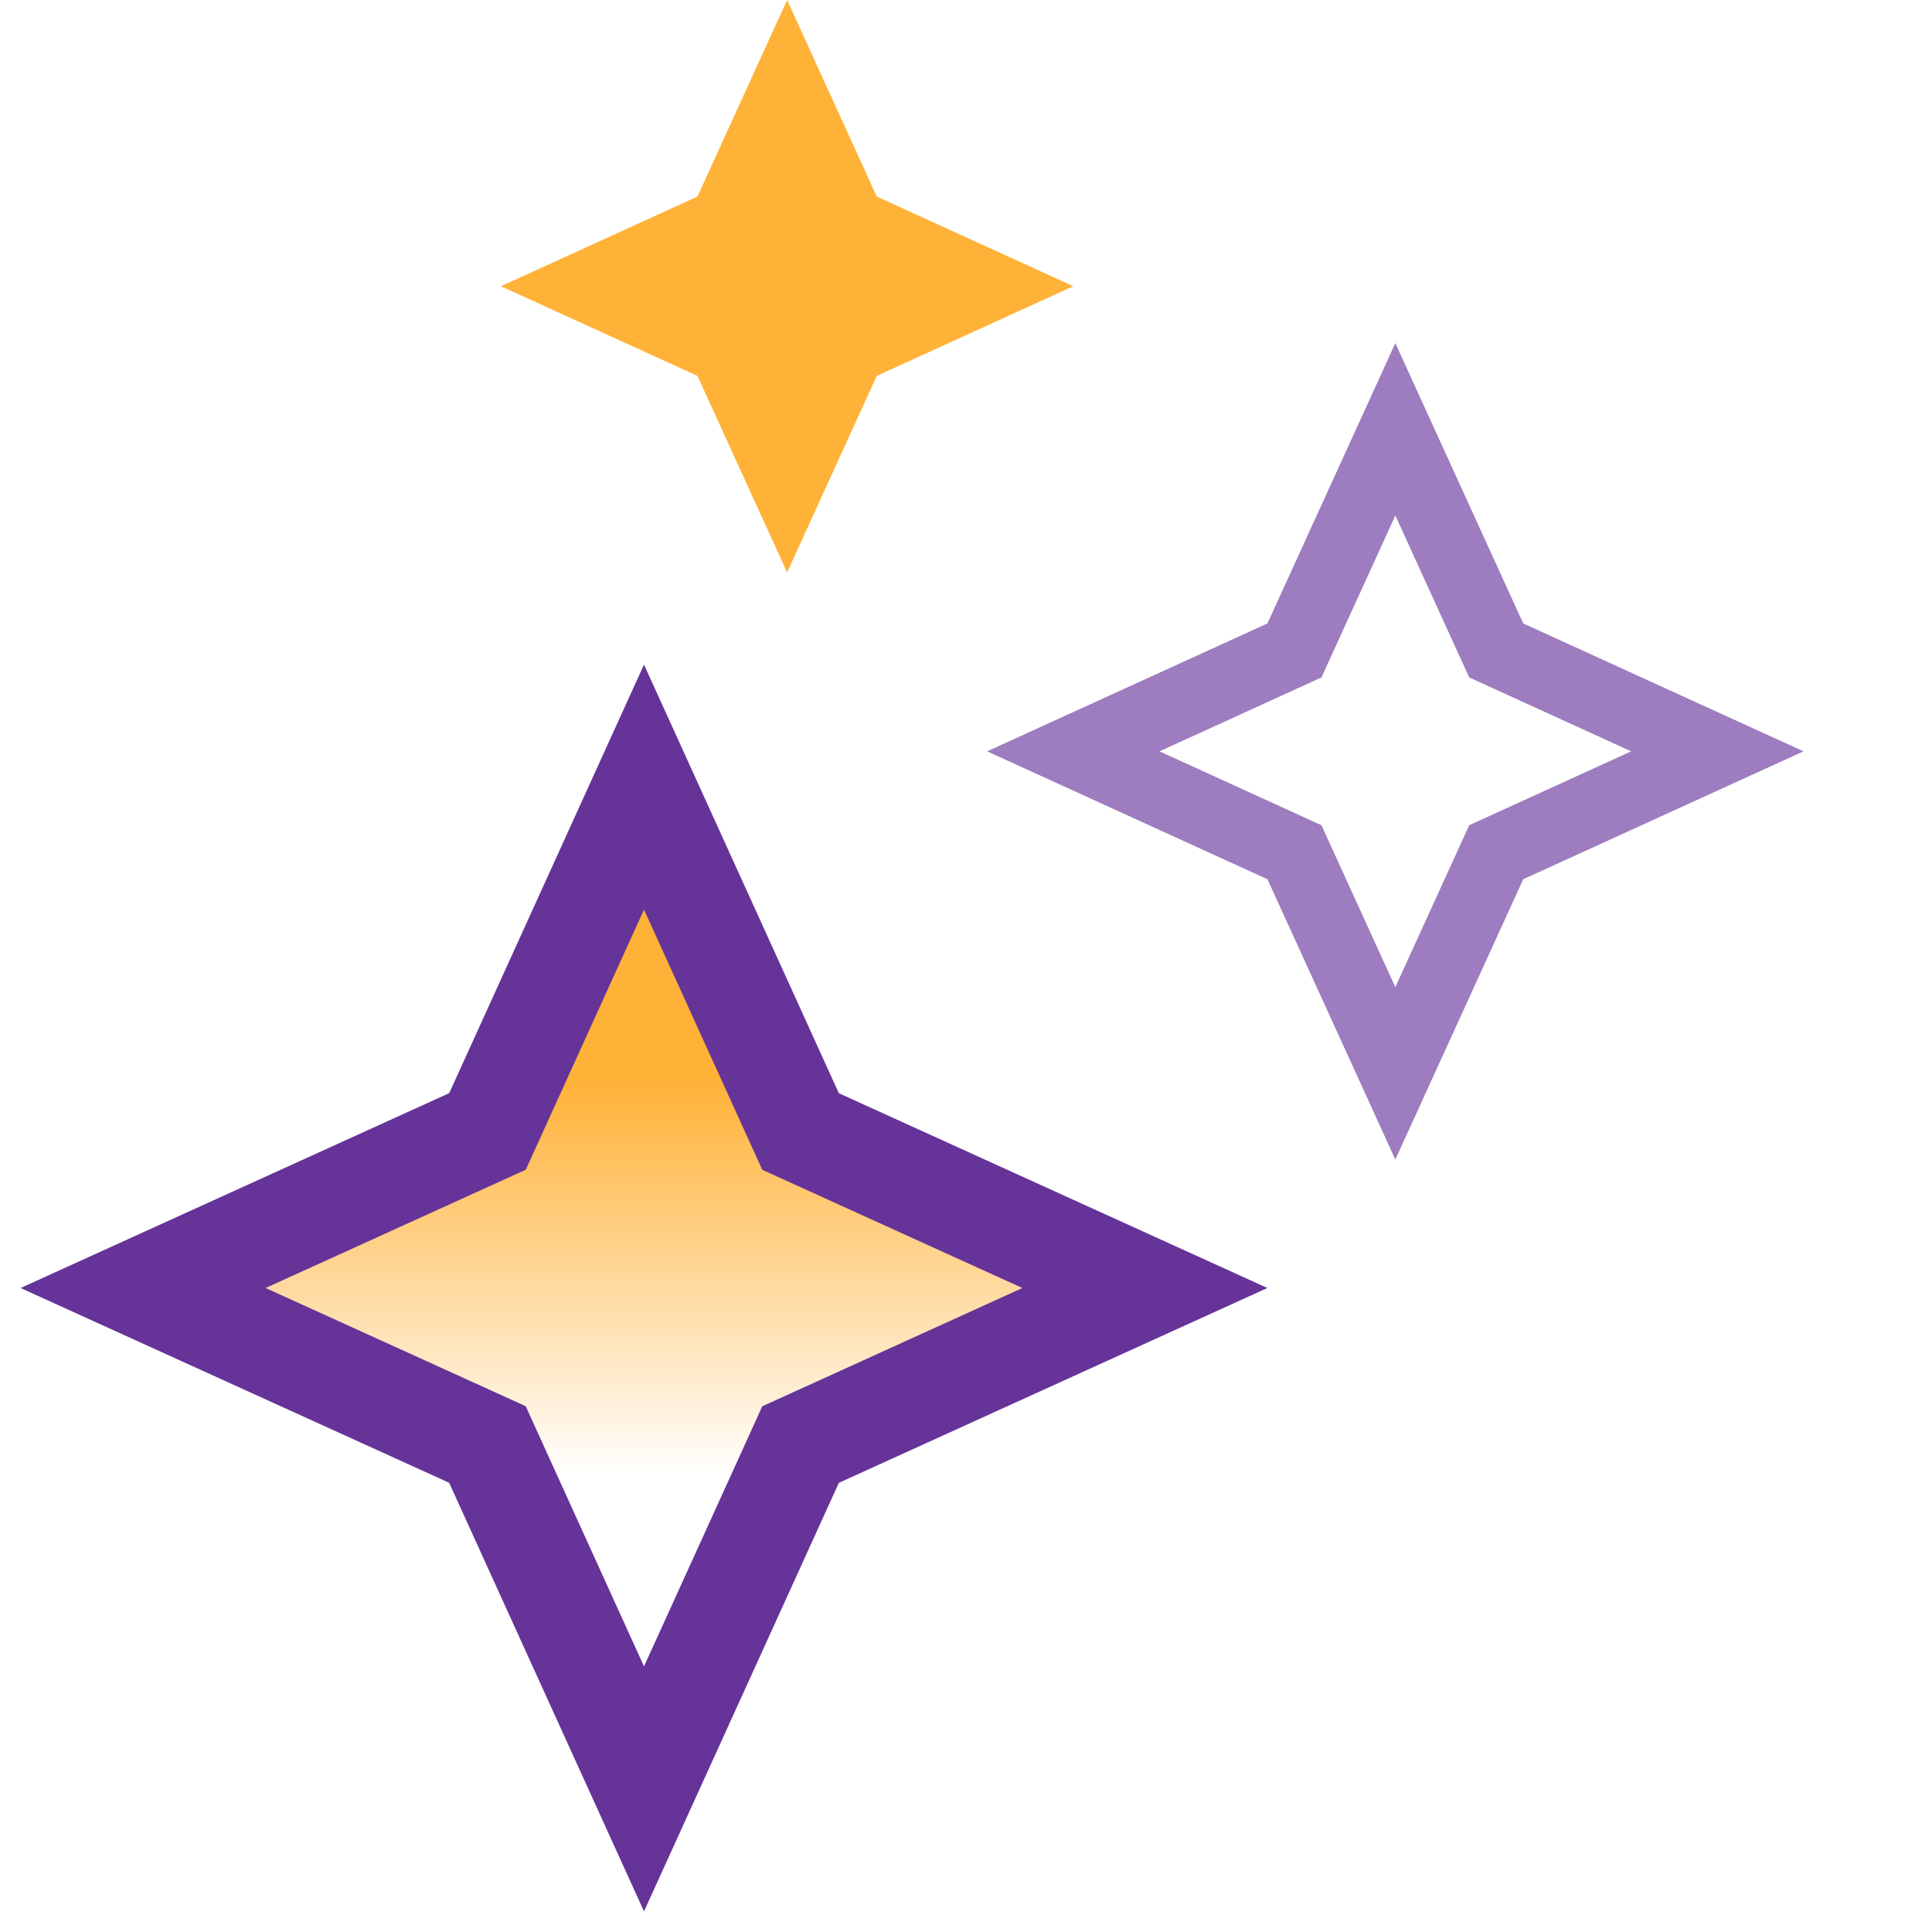 <svg xmlns="http://www.w3.org/2000/svg" width="27" height="27" viewBox="0 0 27 27"><defs><linearGradient id="a" x1="50%" x2="50%" y1="29.473%" y2="68.941%"><stop offset="0%" stop-color="#FFB238"/><stop offset="100%" stop-color="#FFB238" stop-opacity="0"/></linearGradient></defs><g fill="none" fill-rule="evenodd"><path fill="url(#a)" stroke="#639" stroke-width="1.417" d="M9.188 20.188L7 25l-2.188-4.813L0 18l4.813-2.188L7 11l2.188 4.813L14 18z" transform="translate(2)"/><path stroke="#9D7CBF" d="M20.91 11.91L19.5 15l-1.41-3.09L15 10.5l3.09-1.41L19.5 6l1.41 3.09L24 10.5z"/><path fill="#FFB238" d="M12.253 5.253L11 8 9.747 5.253 7 4l2.747-1.253L11 0l1.253 2.747L15 4z"/></g></svg>